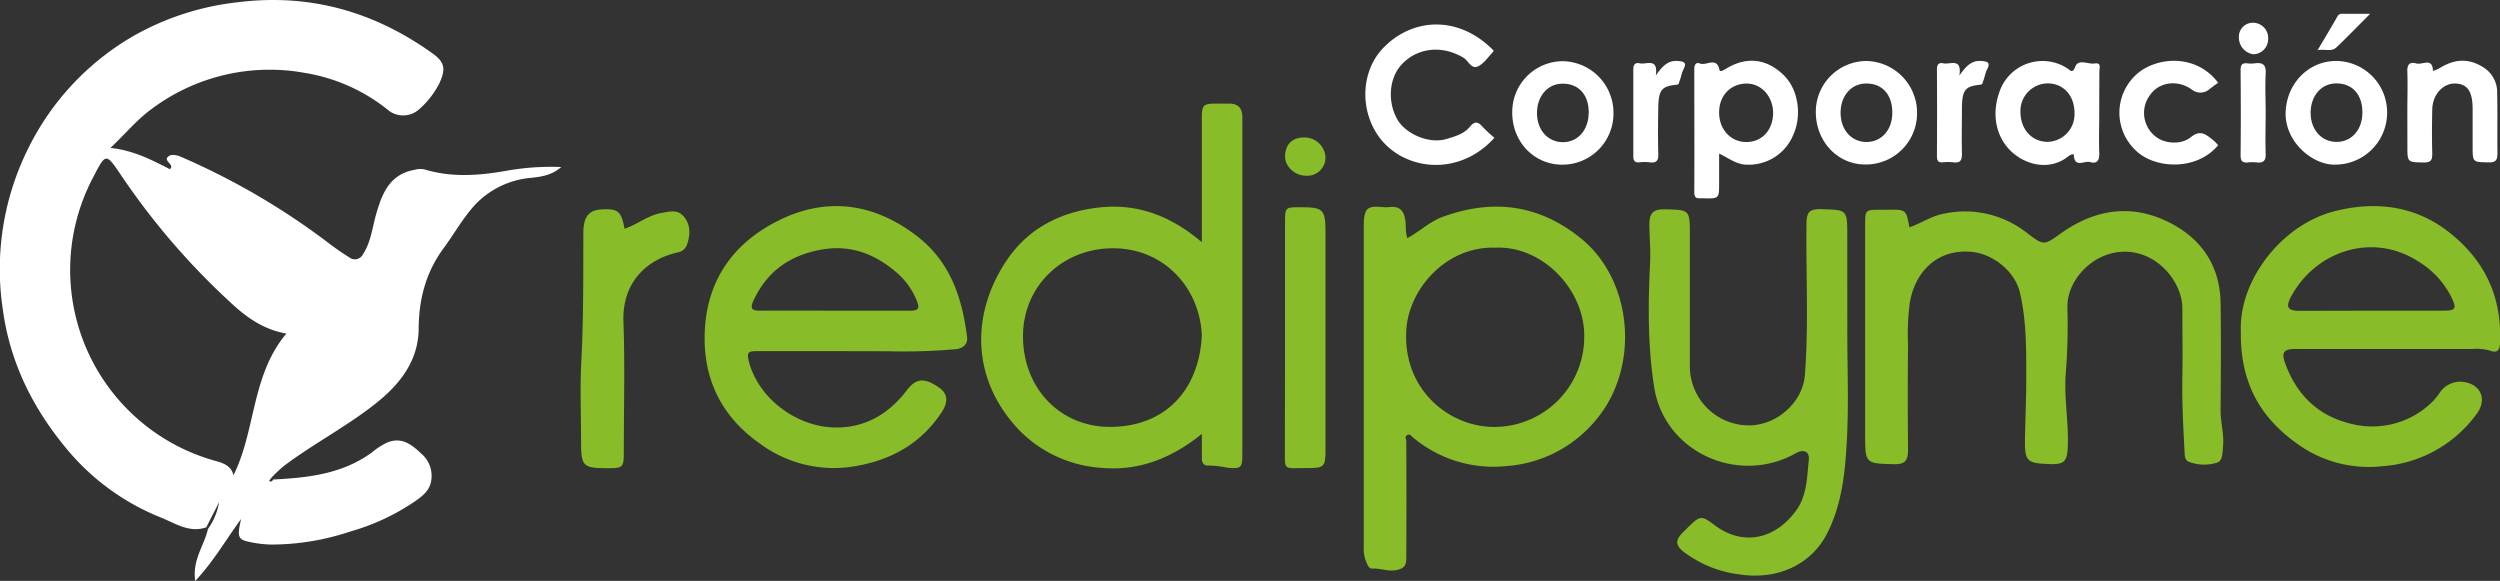 <svg id="Capa_1" data-name="Capa 1" xmlns="http://www.w3.org/2000/svg" viewBox="0 0 549.89 127.77"><rect x="0" y="0" width="549.89" height="127.77" fill="#333333" stroke="none"/><defs><style>.cls-1{fill:#fff;}.cls-2{fill:#88bc29;}</style></defs><title>logo</title><path class="cls-1" d="M363.18,598.69c7.71-.38,15.28-1.21,21.79-6a15.73,15.73,0,0,1,3.23-2.1c3.25-1.38,5.5.44,7.54,2.38a6.38,6.38,0,0,1,2.05,6.69c-.55,1.85-2.07,2.88-3.5,3.9a49.15,49.15,0,0,1-14.1,6.56A55.08,55.08,0,0,1,362.84,613a25.17,25.17,0,0,1-4.81-.57c-2.61-.54-2.79-1.07-1.89-5.06-3.36,4.59-6,9.26-10.09,13.65-.69-4.65,2-7.81,2.79-11.42a14.54,14.54,0,0,0,2.47-5.94l-2.83,5.55c-3.7,1.28-6.73-.84-9.86-2.11a51.88,51.88,0,0,1-20.06-14.22c-7.8-9.08-13.14-19.36-14.8-31.39A59.52,59.52,0,0,1,309.25,526,58.42,58.42,0,0,1,332,501.4a59.54,59.54,0,0,1,23.37-7.68c15.89-2,30.08,2.06,42.94,11.29,2.67,1.92,2.85,3.45,1.46,6.49a19.07,19.07,0,0,1-4.63,5.9,5.28,5.28,0,0,1-6.32.3,39.31,39.31,0,0,0-18.69-8.45,43.28,43.28,0,0,0-33.52,7.83c-3.35,2.41-5.95,5.61-9.21,8.68,4.94.5,9,2.58,13.1,4.69.15-.27.3-.41.29-.54-.07-.83-1.63-1.44-.68-2.26.65-.57,1.83-.36,2.8.06a156.44,156.44,0,0,1,31.84,18.49,62.39,62.39,0,0,0,5.14,3.6,2,2,0,0,0,3.07-.67c1.76-2.73,2.05-5.87,2.9-8.85,1.31-4.57,3-8.73,8.44-9.71a4.72,4.72,0,0,1,2.17-.09c6,1.83,12,1.36,18,.31a55.17,55.17,0,0,1,12.09-.83c-2.07,1.8-4.35,2.13-6.56,2.37a19.21,19.21,0,0,0-12.37,5.9c-2.65,2.87-4.59,6.39-6.93,9.56-3.89,5.27-5.45,11.14-5.5,17.68-.05,7-4,12.14-9.25,16.34-6.42,5.14-13.77,8.92-20.33,13.85a27.86,27.86,0,0,0-2.85,2.68l-.47.67C362.73,599.24,363,599.13,363.18,598.69Zm2.92-32.1c-5.13-.89-9-3.73-12.46-7a157.39,157.39,0,0,1-23.81-27.7c-3.46-5.12-3.43-5.08-6.27.41a43.58,43.58,0,0,0,27.23,62.38c1.73.47,3.3,1.24,3.66,3.09C359.4,587.94,358.35,575.8,366.1,566.59Z" transform="translate(-303.11 -493.22)"/><path class="cls-2" d="M723.09,543.22c2.59-.87,4.83-2.5,7.6-3a22,22,0,0,1,18.13,4.13c3.85,2.91,3.75,2.94,7.64.17,7.63-5.43,15.84-6.55,24.21-2.16,6.86,3.61,10.75,9.52,10.87,17.47s.06,15.83,0,23.74c0,2.62.8,5.17.54,7.82-.13,1.38-.06,3.29-1.36,3.6a9.31,9.31,0,0,1-6.24-.23c-.72-.34-.81-1.11-.85-1.9-.28-5.41-.59-10.81-.5-16.23.09-5.19,0-10.38,0-15.58,0-5.88-5.66-12.77-13.15-12.46-6.72.27-12.35,6.4-12.13,12.39a135.07,135.07,0,0,1-.37,14.5c-.39,5.3.67,10.62.45,16-.13,3.12-.71,3.93-3.85,3.82-5.16-.18-5.67-.48-5.56-5.8.08-4.25.27-8.54.28-12.76,0-6.39.08-12.91-1.41-19.21-1.14-4.81-6.09-8.43-10.4-8.89-7.71-.82-12.56,4.3-13.79,11a52.76,52.76,0,0,0-.41,9.3q-.11,11.63,0,23.24c0,2.23-.56,3.2-3.05,3.14-6.32-.16-6.38-.1-6.38-6.49v-46c0-3.47,0-3.47,3.36-3.47h1.48C722.38,539.29,722.38,539.29,723.09,543.22Z" transform="translate(-303.11 -493.22)"/><path class="cls-2" d="M612.67,545.6c2.81-1.53,5-3.72,8-4.77,10.93-3.9,20.92-2.62,30.1,4.76,11.53,9.28,13,28.18,3.73,39.57a28.1,28.1,0,0,1-20,10.57,27.5,27.5,0,0,1-20.66-6.35c-.36-.29-.63-.8-1.23-.44s-.19.81-.18,1.26q.06,13,0,25.95c0,1.35-.45,2.07-2,2.43-1.93.44-3.64-.4-5.49-.29-.82.06-1.16-1.09-1.51-2a7.78,7.78,0,0,1-.35-2.88q0-35.22,0-70.44c0-4.28,1-4.45,4.14-4.2a8.13,8.13,0,0,0,1.48,0c2-.22,3.09.45,3.49,2.7C612.41,542.79,612.18,544.1,612.67,545.6Zm19.38,2.1c-10.71-.38-19,8.92-19.61,18-.87,13.48,9.81,21.66,19.68,21.42a19.79,19.79,0,0,0,19.45-19.69C651.8,557.07,642.46,547.24,632.05,547.7Z" transform="translate(-303.11 -493.22)"/><path class="cls-2" d="M567.46,588.66c-6.69,5.41-14,8.25-22.26,7.45a27.78,27.78,0,0,1-18.05-8.42c-10.41-11.06-10.54-25.39-2.62-37.19,4.8-7.15,12-10.73,20.42-11.65s15.76,1.89,22.51,7.65v-27c0-3.3.2-3.5,3.51-3.5h2.47c2,0,2.94,1,2.93,3,0,4,0,8.08,0,12.11q0,31,0,62c0,3-.25,3.25-3.25,3a21.67,21.67,0,0,0-4.1-.49c-1.17.09-1.58-.62-1.56-1.71C567.48,592.34,567.46,590.72,567.46,588.66Zm0-21.74c-.51-10.59-8.48-19.15-19.66-19.09-10.95.06-19.57,8.24-19.67,19.12-.12,11.44,8,20.24,19.29,20.17C559.41,587.05,566.91,579,567.46,566.92Z" transform="translate(-303.11 -493.22)"/><path class="cls-2" d="M489,570.46c-6.5,0-13,0-19.52,0-1.77,0-2.15.27-1.66,2.23,2,7.89,10,14.06,18.19,14.53,6.86.39,12.42-2.7,16.57-8.17,2-2.61,3.78-2.84,7-.64,2,1.35,2.21,3.16.6,5.57-4.51,6.8-11,10.41-18.92,11.77a27.29,27.29,0,0,1-20.93-4.9c-7.81-5.47-12.12-13.06-12.23-22.77-.15-12.36,5.83-21.29,16.55-26.5,10.43-5.08,20.7-3.67,30.09,3.52,7.39,5.66,10,13.58,11.09,22.29.17,1.35-.7,2.44-2.47,2.64a133.79,133.79,0,0,1-15,.45Zm-2.19-8.91c5.51,0,11,0,16.54,0,1.81,0,2.07-.53,1.42-2.16a15.92,15.92,0,0,0-4.3-6.1c-4.74-4.12-10.13-6.33-16.66-5.17-7,1.25-12,4.78-15,11.29-.73,1.63-.35,2.16,1.42,2.14C475.81,561.51,481.32,561.55,486.83,561.55Z" transform="translate(-303.11 -493.22)"/><path class="cls-2" d="M796,566.24c-.52-11.22,8.91-23.71,20.87-26.63,9-2.2,17.73-1.14,25.31,5,7.76,6.27,11.33,14.34,10.81,24.31-.08,1.67-1,1.87-2,1.47a10.93,10.93,0,0,0-4.12-.4q-19.53,0-39.06,0c-2.26,0-2.89.75-2.16,2.85,2.33,6.72,6.87,11.5,13.71,13.35a18.81,18.81,0,0,0,19.09-4.93,19.61,19.61,0,0,0,1.33-1.71,5.38,5.38,0,0,1,5.64-2.24c3.8.78,4.55,4.23,2.41,7a28,28,0,0,1-20.56,11.44,26.82,26.82,0,0,1-18.33-4.54C800.63,585.51,795.84,577.81,796,566.24Zm28.7-4.69h15.83c2.77,0,3-.45,1.76-3a19.36,19.36,0,0,0-7.35-7.88c-10.18-6.51-22.76-2.08-28,8-1.11,2.14-.56,2.91,1.93,2.92Z" transform="translate(-303.11 -493.22)"/><path class="cls-2" d="M709.44,566.6c0,7.75.32,15.51-.09,23.24-.38,7-1,14-4.25,20.51-3.56,7.2-11.2,10.47-19.32,9.22a25.33,25.33,0,0,1-12.37-5c-1.73-1.36-1.79-2.47-.42-3.94.56-.6,1.16-1.17,1.74-1.75,2.38-2.34,2.83-2.18,5.49-.17,5.84,4.42,12.87,3.55,17.82-3,2.55-3.36,2.51-7.43,2.93-11.32.2-1.88-1.17-2.44-2.84-1.49-12.56,7.11-28.9-.12-31.17-14.5-1.44-9.08-1.35-18.32-.9-27.48.15-2.86-.17-5.64-.16-8.46,0-2.16.76-3.25,3.2-3.2,5.7.12,5.71,0,5.71,5.75q0,14.22,0,28.44a13,13,0,0,0,13.61,13.32c5.92-.32,11.24-5.33,11.68-11,.87-11.1.21-22.2.36-33.3,0-2.41.53-3.32,3.13-3.24,5.84.18,5.84,0,5.84,5.85Z" transform="translate(-303.11 -493.22)"/><path class="cls-2" d="M440.47,543.54c2.83-.94,5.2-3,8.21-3.49,1.78-.31,3.55-.84,4.94.92s1.35,3.9.62,6a2.58,2.58,0,0,1-2.09,1.78c-7.42,1.7-12.18,7.15-11.91,15.11.34,9.63.08,19.27.08,28.91,0,3.19-.23,3.42-3.33,3.43-5.73,0-6.07-.32-6.07-6.07s-.25-11.71.06-17.54c.49-9.36.42-18.71.44-28.07,0-3.5,1.1-5,3.74-5.21C439,539,439.79,539.66,440.47,543.54Z" transform="translate(-303.11 -493.22)"/><path class="cls-2" d="M585.76,567.48q0-12.62,0-25.21c0-3.47,0-3.47,3.35-3.47,5.08,0,5.55.45,5.55,5.54v47.95c0,3.57-.33,3.92-3.93,3.88-5.75,0-4.94.78-5-5C585.74,583.29,585.76,575.38,585.76,567.48Z" transform="translate(-303.11 -493.22)"/><path class="cls-1" d="M681.24,527v6.54c0,3.4,0,3.39-3.68,3.29-.88,0-1.79.23-1.78-1.26.05-9,0-18.11,0-27.16,0-.95.38-1.58,1.25-1.22,1.39.57,3.68-1.61,4.3,1.44.11.51.93,0,1.34-.24,5.33-3.3,9.8-1.65,12.92,1.51s3.84,8.76,2,12.88a10.58,10.58,0,0,1-10.45,6.65C685,529.35,683.33,528,681.24,527Zm11.88-8.89c0-3.61-2.52-6.48-5.77-6.51-3.54,0-6.07,2.56-6.11,6.28s2.47,6.58,6,6.58S693.09,521.71,693.12,518.1Z" transform="translate(-303.11 -493.22)"/><path class="cls-1" d="M631.66,504.37a1.92,1.92,0,0,1-.25.38c-1,1.05-1.92,2.45-3.18,3.06-1.51.74-2.14-1.27-3.26-1.92-5.49-3.21-10.83-1.61-13.7,1.68-2.66,3-3,8.14-.76,12,1.91,3.21,7,5.32,10.66,4.25,1.9-.56,3.93-1.1,5.25-2.72,1.12-1.37,1.88-1.05,2.87.09a29.45,29.45,0,0,0,2.53,2.34c-7,7.77-17.46,7.45-23.51,1.9s-6.73-16-.62-22C614.24,497,624.2,496.7,631.66,504.37Z" transform="translate(-303.11 -493.22)"/><path class="cls-1" d="M764.85,518.06c0,2.89-.1,5.77,0,8.65.08,1.64-.3,2.65-2.08,2.15-1.19-.33-3.33,1.37-3.51-1.52,0-.42-.91,0-1.17.23-4.07,3.31-9.49,2-12.74-1.19s-4.26-8.15-2.35-13.23a10,10,0,0,1,15-4.78c.47.32,1,1.07,1.56-.45.69-1.83,2.84-.51,4.32-.74s1,1,1,1.74C764.87,512,764.85,515,764.85,518.06Zm-5.44,0c0-3.8-2.42-6.49-5.89-6.5a6.07,6.07,0,0,0-6,6.29c0,3.79,2.49,6.57,6,6.57A6.07,6.07,0,0,0,759.41,518.09Z" transform="translate(-303.11 -493.22)"/><path class="cls-1" d="M828.17,518a11.42,11.42,0,0,1-11.32,11.43c-5,.2-11.23-5-11-11.55.23-6.27,5-11.3,11.23-11.25A11.3,11.3,0,0,1,828.17,518Zm-5.44-.08c0-3.94-2.25-6.39-5.77-6.35-3.28,0-5.63,2.76-5.61,6.51s2.46,6.38,5.77,6.35S822.75,521.68,822.73,517.94Z" transform="translate(-303.11 -493.22)"/><path class="cls-1" d="M724.78,518.1a11.26,11.26,0,0,1-11.41,11.3c-6.1,0-10.88-5.1-10.86-11.58a11.17,11.17,0,0,1,11.27-11.18A11.38,11.38,0,0,1,724.78,518.1Zm-5.45-.14c0-3.94-2.22-6.4-5.74-6.37-3.3,0-5.65,2.73-5.63,6.48s2.42,6.4,5.74,6.38S719.35,521.72,719.33,518Z" transform="translate(-303.11 -493.22)"/><path class="cls-1" d="M658,518a11.23,11.23,0,0,1-11.26,11.44c-6.2,0-11-5-11-11.44a11.16,11.16,0,0,1,11.12-11.32A11.34,11.34,0,0,1,658,518Zm-5.44-.05c0-3.93-2.26-6.37-5.79-6.32-3.26,0-5.62,2.79-5.59,6.53s2.48,6.37,5.79,6.33S652.58,521.66,652.55,517.91Z" transform="translate(-303.11 -493.22)"/><path class="cls-1" d="M832.62,517.88c0-3,.1-5.94,0-8.9-.07-1.61.54-2.21,1.95-1.81s3.56-1.41,3.69,1.64a6.29,6.29,0,0,0,1.62-.7c3.14-1.91,6.25-2.15,9.5-.05a6.45,6.45,0,0,1,3,5.7c.1,4.37,0,8.74.06,13.11,0,1.58-.35,2.12-2,2.07-3.46-.08-3.46,0-3.46-3.56v-8.16c0-3.89-1.13-5.55-3.81-5.63s-5,2.38-5.07,5.72-.09,6.43,0,9.65c0,1.41-.21,2-1.85,2-3.62-.06-3.62,0-3.62-3.65Z" transform="translate(-303.11 -493.22)"/><path class="cls-1" d="M791,511.42c-.75.54-1.39,1-2,1.49a3,3,0,0,1-3.79,0c-3.12-2.2-7.07-1.68-9.09,1.08a6.57,6.57,0,0,0,1.19,9.31c1.79,1.44,5.44,1.92,7.69.09s3.51-.41,5,.73a7.88,7.88,0,0,1,1,1.06c-4.86,5.78-14.22,5.15-18.25,1a11.35,11.35,0,0,1,.1-16.42C777,505.78,786,504.77,791,511.42Z" transform="translate(-303.11 -493.22)"/><path class="cls-1" d="M734.09,509.83c1.48-2.12,2.75-3.4,4.91-3.19,1.15.1,2,.26,1.22,1.78-.45.83-.55,1.83-.93,2.71-.09.2,0,.66-.64.73-3.26.33-3.91,1.14-4,4.82,0,3.45-.09,6.91,0,10.35,0,1.55-.42,2.09-1.93,1.89a9.69,9.69,0,0,0-2.22,0c-1.14.12-1.35-.43-1.35-1.44q.06-9.5,0-19c0-1.11.43-1.55,1.43-1.33C732.05,507.47,734.68,505.83,734.09,509.83Z" transform="translate(-303.11 -493.22)"/><path class="cls-1" d="M667.31,509.83c1.48-2.12,2.75-3.4,4.91-3.19,1.15.1,2,.26,1.21,1.78-.44.83-.55,1.83-.93,2.71-.09.2,0,.66-.64.73-3.25.33-3.9,1.14-4,4.82-.06,3.45-.1,6.91,0,10.35.06,1.55-.42,2.09-1.92,1.89a9.7,9.7,0,0,0-2.22,0c-1.14.12-1.36-.43-1.35-1.44,0-6.33,0-12.66,0-19,0-1.11.43-1.55,1.44-1.33C665.27,507.47,667.89,505.83,667.31,509.83Z" transform="translate(-303.11 -493.22)"/><path class="cls-1" d="M801.46,518.07c0,3-.11,5.92,0,8.87.08,1.68-.53,2.19-2.08,2a7.61,7.61,0,0,0-1.72,0c-1.22.14-1.73-.21-1.72-1.58.07-6.24.06-12.49,0-18.73,0-1.23.43-1.6,1.57-1.47a6,6,0,0,0,1.47,0c1.82-.26,2.62.27,2.48,2.33C801.31,512.31,801.46,515.2,801.46,518.07Z" transform="translate(-303.11 -493.22)"/><path class="cls-2" d="M590.37,531.87c-2.5,0-4.69-2.1-4.6-4.35.1-2.67,1.66-4.12,4.37-4.06a4.6,4.6,0,0,1,4.51,4.2A4,4,0,0,1,590.37,531.87Z" transform="translate(-303.11 -493.22)"/><path class="cls-1" d="M824.44,496.25c-2.72,2.73-5.05,5.13-7.46,7.43-1.08,1-2.52.25-4.11.58,1.56-2.62,3-5,4.34-7.38a1.1,1.1,0,0,1,1.15-.63Z" transform="translate(-303.11 -493.22)"/><path class="cls-1" d="M802,501.8a3.31,3.31,0,0,1-3.29,3.35,3.7,3.7,0,0,1-3.14-3.64,3.08,3.08,0,0,1,3.35-3.28A3.35,3.35,0,0,1,802,501.8Z" transform="translate(-303.11 -493.22)"/></svg>